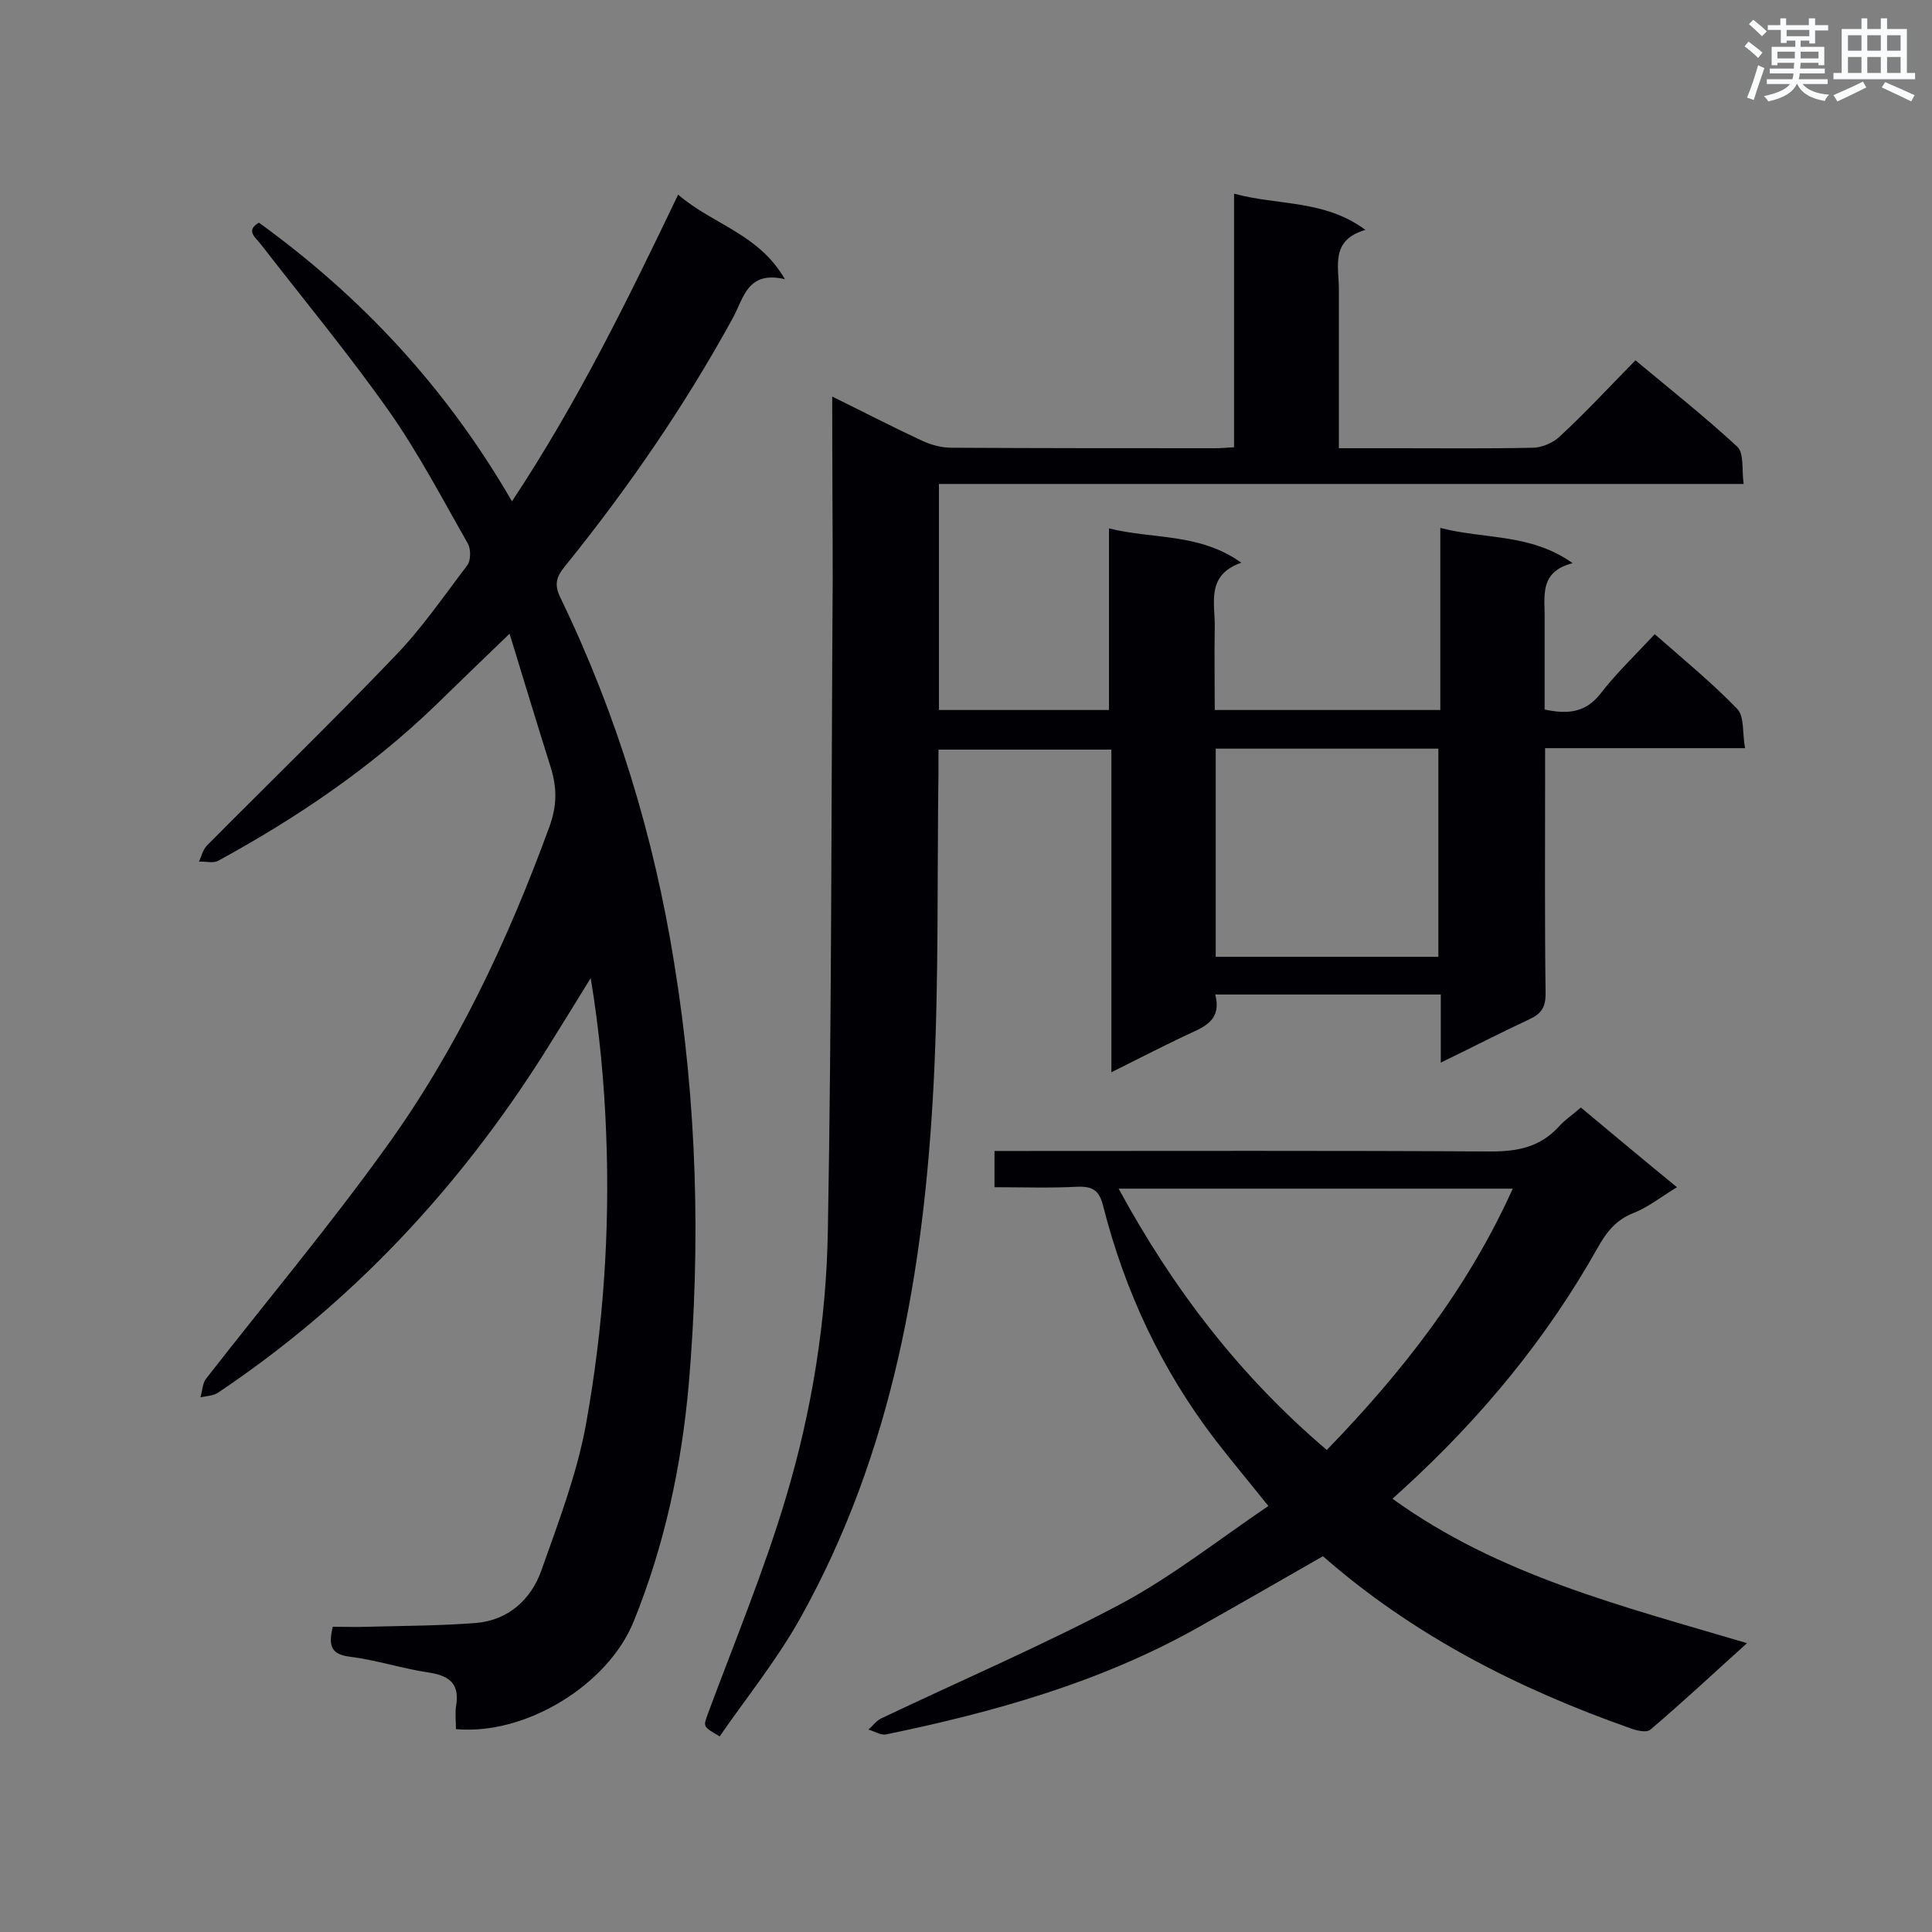 <svg enable-background="new 0 0 400 400" viewBox="0 0 400 400" xmlns="http://www.w3.org/2000/svg"><rect x="0" y="0" width="400" height="400" fill="#808080" stroke="none"/><g fill="#010105"><path d="m172.3 82.1c6.7 3.3 12.5 6.3 18.5 9.1 1.9.9 4.1 1.5 6.2 1.5 18.2.1 36.4.1 54.6.1 1.1 0 2.3-.1 3.9-.2 0-17.4 0-34.6 0-52.5 9.2 2.5 18.7 1.2 27.2 7.5-7.3 2.1-5.5 7.5-5.5 12.3v32.9h12c9.4 0 18.8.1 28.1-.1 1.9 0 4.2-1 5.6-2.3 5.3-4.9 10.2-10.2 15.7-15.8 7.2 6 14.4 11.7 21.1 17.9 1.4 1.3.9 4.8 1.3 7.7-55.9 0-111.1 0-166.6 0v46.8h35.2c0-12.2 0-24.5 0-37.6 9.3 2.3 18.7.9 27.4 7.1-7.4 2.6-5.4 8.4-5.5 13.4-.1 5.6 0 11.2 0 17.1h46.7c0-12.3 0-24.6 0-37.7 9.3 2.4 18.7 1.1 27.4 7.3-7.1 1.8-5.7 7-5.8 11.7v18.6c4.7 1 8.4.7 11.5-3.2 3.3-4.3 7.3-8.1 11.3-12.4 5.9 5.2 11.8 10 17.1 15.5 1.5 1.6 1 5 1.6 8.1-14.1 0-27.5 0-41.4 0v5c0 15.3-.1 30.6.1 45.9 0 2.7-.9 4.1-3.3 5.2-6 2.8-11.8 5.8-18.4 9 0-5 0-9.4 0-14.1-15.7 0-30.9 0-46.7 0 1.5 5.8-2.9 6.9-6.6 8.7-4.8 2.3-9.5 4.7-14.9 7.4 0-22.6 0-44.5 0-66.8-12.1 0-23.7 0-35.8 0v4.6c-.3 21.5.1 43-1 64.5-2 38.6-8.4 76.3-27.6 110.7-4.8 8.6-11.1 16.4-16.7 24.5-3.6-2.1-3.4-2-2.4-4.8 5.5-14.8 11.6-29.5 16.1-44.6 5.4-18 8.4-36.7 8.7-55.4.8-44.7.7-89.5 1-134.2 0-12.6-.1-25-.1-38.4zm79.4 72.9v43.1h46.1c0-14.6 0-28.8 0-43.1-15.5 0-30.6 0-46.1 0z"/><path d="m140.4 40.3c7.2 6.2 16.7 8.1 22.1 17.5-7.7-1.8-8.5 3.8-10.7 7.9-10 18.3-21.8 35.4-34.8 51.5-1.9 2.3-2.3 3.9-.9 6.7 11.6 24 19.3 49.3 23.5 75.6 4.7 28.9 5.5 57.9 3 87.1-1.5 16.9-5 33.3-11.4 49.1-5.3 13.1-22.3 23.6-36.8 22.3 0-1.5-.2-3.1 0-4.6.8-4.5-1-6.4-5.5-7.1-5.5-.8-10.9-2.6-16.5-3.3-4-.5-4.4-2.4-3.5-6.2 2.3 0 4.9.1 7.4 0 7.5-.2 15-.2 22.4-.8 6.6-.6 11.3-4.9 13.4-10.9 3.5-9.9 7.3-19.8 9.2-30.1 3.6-19.9 5-40.1 4.2-60.3-.4-10.6-1.4-21.3-3.2-32.2-3.2 5.2-6.4 10.4-9.6 15.5-17.7 28-39.9 51.8-67.5 70.3-1 .7-2.4.7-3.7 1 .4-1.3.4-2.9 1.2-3.9 12.3-15.8 25.3-31.3 37.1-47.7 14.7-20.3 25.3-42.9 33.9-66.4 1.7-4.6 1.6-8.3.3-12.5-2.8-8.9-5.5-17.8-8.5-27.6-5.8 5.6-10.6 10.2-15.4 14.9-13.4 12.9-28.6 23.2-44.9 32.1-1.1.6-2.7.1-4 .2.5-1.1.8-2.5 1.7-3.4 13-13.1 26.3-26 39-39.3 5.5-5.7 10-12.3 14.8-18.6.8-1 .8-3.4.2-4.5-5.2-9.1-10.1-18.5-16.1-27.1-8.5-12.1-17.8-23.3-26.7-34.8-1.1-1.5-3.4-2.9-.5-4.6 21.3 15.4 38.8 34.2 52.4 57.7 13.7-20.7 24-41.8 34.4-63.5z"/><path d="m288.3 310.3c22 15.9 47.5 22.2 73.4 29.9-7 6.3-13.4 12.3-20 17.9-.8.7-2.9.2-4.2-.3-23.3-8.2-45-19.3-63.6-35.6-8.9 5.1-17.6 10.1-26.3 15-20.1 11.2-41.9 17.3-64.2 21.9-1.1.2-2.4-.7-3.6-1 .9-.8 1.6-1.8 2.6-2.3 16.6-7.9 33.6-15.2 49.8-23.8 10.6-5.7 20.2-13.3 30.4-20.2-4-5-7.6-9.3-11-13.7-11.1-14.5-18.7-30.7-23.2-48.4-.8-3.2-2.1-4.1-5.3-4-5.6.3-11.2.1-17.2.1 0-2.4 0-4.6 0-7.5h5c32.6 0 65.2-.1 97.9.1 5.6 0 10.1-1 13.9-5.1 1.2-1.4 2.8-2.4 4.6-4 6.5 5.4 12.9 10.8 19.9 16.5-3.3 2-5.9 4.1-8.9 5.3-3.7 1.4-5.7 4-7.5 7.2-10.6 18.9-24.3 35.4-40.3 50-.7.6-1.3 1.2-2.2 2zm24.9-64.2c-27.3 0-54.2 0-81.6 0 11.3 20.8 25.1 38.8 43.1 54.1 15.8-16.3 29.2-33.5 38.5-54.1z"/></g><path d="m361.2 9.6.8-1c.9.7 1.9 1.4 2.9 2.3l-.9 1.1c-1-1-2-1.8-2.8-2.4zm.5 10.6c.9-2.1 1.6-4.3 2.3-6.7.4.2.8.4 1.3.6-.7 2.1-1.5 4.3-2.2 6.6zm.4-15.2.9-.9c1 .8 2 1.6 2.8 2.4l-1 1c-.9-.9-1.8-1.7-2.7-2.5zm12.5-1.2h1.2v1.4h2.7v1.1h-2.7v2.7h-1.2v-.6h-1.8v1.3h4.9v3.8h-1.2v-.5h-3.7c0 .4-.1.9-.1 1.2h5.1v1h-5.2c0 .5-.1.9-.2 1.2h6v1h-5.2c1.1 1.3 2.9 2 5.5 2.2-.4.4-.7.8-.9 1.3-2.9-.5-4.8-1.6-5.7-3.5h-.1c-.8 1.7-2.7 2.9-5.9 3.6-.2-.4-.6-.8-.9-1.1 2.8-.6 4.6-1.4 5.4-2.5h-4.8v-1h5.3c.1-.3.2-.7.2-1.2h-4.9v-1h5c0-.4 0-.8.1-1.2h-3.5v.5h-1.2v-3.8h4.9v-1.3h-1.8v.5h-1.2v-2.7h-2.7v-1h2.6v-1.4h1.2v1.4h4.7v-1.4zm-6.6 8.3h3.6c0-.4 0-.9 0-1.4h-3.6zm1.9-4.6h4.7v-1.3h-4.7zm6.6 3.2h-3.7v1.4h3.7z" fill="#fafbfc"/><path d="m385.3 3.8h1.3v2.2h2.8v-2.2h1.3v2.2h4.1v9.1h1.7v1.3h-16.9v-1.3h1.7v-9.1h4.1v-2.2zm.4 13.1.7 1.2c-1.8.9-3.8 1.9-6 2.9-.2-.4-.5-.8-.8-1.3 2.3-1 4.3-1.9 6.1-2.8zm-3.1-6.4h2.8v-3.2h-2.8zm0 4.6h2.8v-3.3h-2.8zm4-4.6h2.8v-3.2h-2.8zm0 4.6h2.8v-3.3h-2.8zm3.7 1.9c2.1.9 4.1 1.8 6.1 2.7l-.7 1.3c-2.2-1.1-4.2-2-6.1-2.9zm3.2-9.7h-2.8v3.2h2.8zm-2.8 7.8h2.8v-3.3h-2.8z" fill="#fafbfc"/></svg>